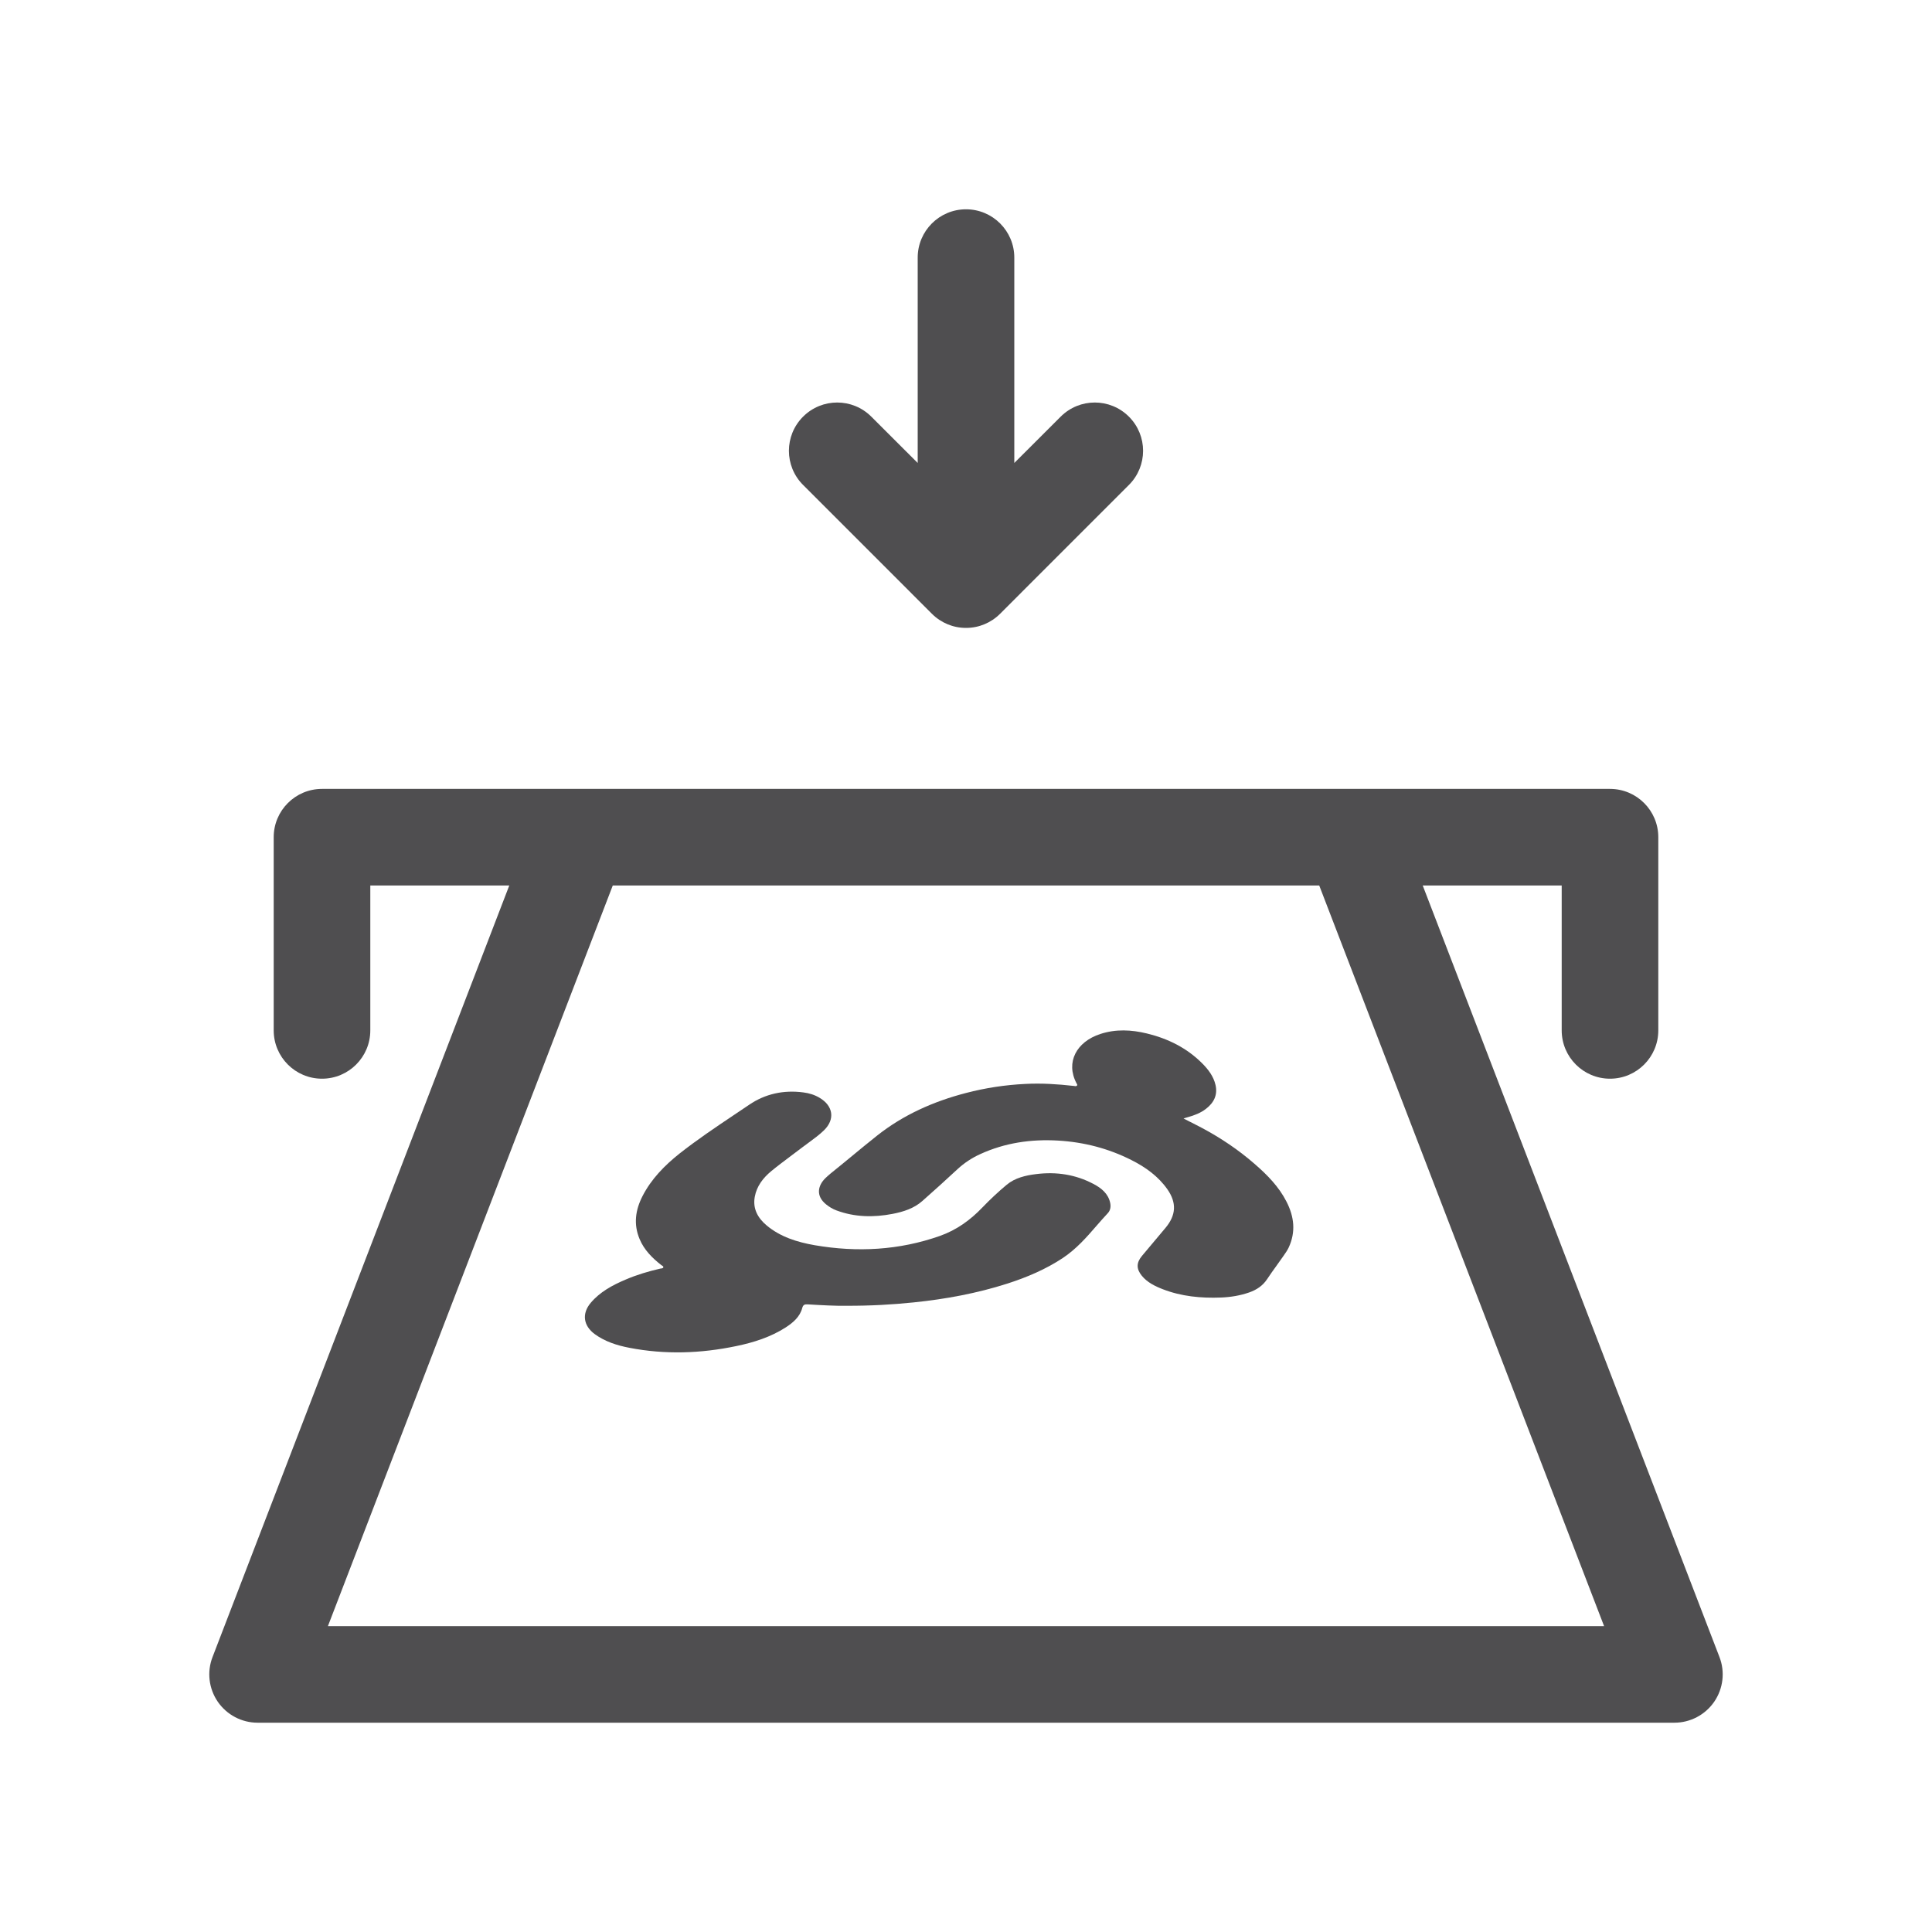 <svg width="30" height="30" viewBox="0 0 30 30" fill="none" xmlns="http://www.w3.org/2000/svg">
<path d="M15 9.75C14.898 9.75 14.801 9.73 14.713 9.693C14.624 9.656 14.542 9.602 14.47 9.53L12.47 7.53C12.177 7.237 12.177 6.763 12.47 6.47C12.763 6.177 13.237 6.177 13.53 6.47L14.25 7.189V4C14.25 3.586 14.586 3.25 15 3.25C15.414 3.25 15.75 3.586 15.75 4V7.189L16.47 6.47C16.763 6.177 17.237 6.177 17.53 6.47C17.823 6.763 17.823 7.237 17.53 7.53L15.53 9.53C15.458 9.602 15.376 9.656 15.287 9.693C15.199 9.73 15.102 9.75 15 9.75Z" fill="#4F4E50"/>
<path d="M12.474 16.963C12.563 16.974 12.648 17 12.724 17.045C12.939 17.171 12.97 17.381 12.794 17.552C12.723 17.621 12.642 17.68 12.562 17.739C12.525 17.765 12.489 17.792 12.454 17.819C12.395 17.865 12.335 17.91 12.275 17.954C12.176 18.029 12.076 18.103 11.98 18.182C11.85 18.289 11.75 18.418 11.72 18.584C11.687 18.765 11.764 18.911 11.904 19.028C12.116 19.206 12.377 19.288 12.653 19.336C13.313 19.449 13.962 19.414 14.593 19.192C14.856 19.099 15.068 18.944 15.254 18.75C15.373 18.626 15.5 18.507 15.633 18.396C15.761 18.29 15.925 18.251 16.092 18.231C16.404 18.192 16.702 18.238 16.977 18.383C17.102 18.448 17.207 18.534 17.238 18.674C17.252 18.734 17.243 18.794 17.202 18.838C17.144 18.9 17.088 18.964 17.032 19.028C16.873 19.212 16.713 19.395 16.502 19.535C16.239 19.709 15.948 19.833 15.644 19.931C15.17 20.083 14.682 20.173 14.184 20.224C13.853 20.258 13.521 20.277 13.143 20.276C12.972 20.279 12.756 20.267 12.54 20.254C12.491 20.251 12.47 20.263 12.457 20.311C12.421 20.447 12.316 20.538 12.196 20.615C11.965 20.762 11.704 20.846 11.432 20.902C10.882 21.017 10.329 21.036 9.775 20.929C9.581 20.892 9.394 20.832 9.235 20.716C9.057 20.585 9.032 20.397 9.173 20.23C9.315 20.062 9.507 19.957 9.713 19.87C9.887 19.795 10.069 19.741 10.256 19.698C10.259 19.698 10.264 19.697 10.268 19.697L10.273 19.696C10.285 19.694 10.297 19.691 10.3 19.679C10.303 19.665 10.291 19.658 10.279 19.651C10.275 19.649 10.271 19.647 10.268 19.644C10.125 19.532 10.001 19.406 9.932 19.241C9.835 19.011 9.866 18.788 9.978 18.571C10.112 18.31 10.318 18.098 10.552 17.912C10.82 17.701 11.105 17.509 11.39 17.318C11.471 17.264 11.553 17.209 11.634 17.154C11.881 16.986 12.167 16.922 12.474 16.963Z" fill="#4F4E50"/>
<path d="M17.81 16.048C18.139 16.128 18.427 16.273 18.661 16.505C18.761 16.604 18.844 16.713 18.875 16.849C18.909 17.002 18.851 17.122 18.725 17.219C18.643 17.282 18.547 17.319 18.446 17.347C18.433 17.351 18.42 17.355 18.405 17.359L18.378 17.368L18.474 17.417L18.499 17.429C18.556 17.458 18.61 17.486 18.665 17.515C18.959 17.672 19.231 17.855 19.479 18.071C19.678 18.243 19.859 18.428 19.976 18.658C20.096 18.891 20.124 19.129 20.01 19.373C19.989 19.417 19.961 19.457 19.933 19.497L19.916 19.521C19.886 19.565 19.854 19.608 19.823 19.652C19.773 19.721 19.723 19.791 19.676 19.862C19.609 19.964 19.514 20.028 19.397 20.069C19.256 20.118 19.11 20.142 18.96 20.148C18.65 20.16 18.345 20.131 18.056 20.019C17.932 19.971 17.814 19.912 17.731 19.811C17.643 19.703 17.644 19.608 17.732 19.502L18.098 19.066C18.263 18.869 18.273 18.676 18.127 18.467C17.986 18.267 17.79 18.124 17.566 18.012C17.213 17.834 16.835 17.735 16.433 17.711C16.009 17.686 15.603 17.746 15.221 17.921C15.091 17.98 14.973 18.058 14.869 18.154C14.689 18.321 14.507 18.486 14.322 18.649C14.194 18.763 14.031 18.816 13.86 18.849C13.565 18.906 13.272 18.901 12.988 18.795C12.929 18.773 12.876 18.741 12.827 18.701C12.666 18.571 12.697 18.41 12.819 18.292C12.869 18.244 12.924 18.2 12.98 18.155C13.001 18.139 13.021 18.122 13.042 18.105C13.096 18.061 13.15 18.016 13.204 17.972C13.343 17.857 13.483 17.742 13.624 17.63C14.027 17.312 14.492 17.104 14.999 16.972C15.302 16.893 15.61 16.846 15.924 16.831C16.175 16.818 16.422 16.834 16.67 16.862C16.674 16.862 16.678 16.863 16.682 16.863L16.687 16.864C16.701 16.867 16.714 16.867 16.724 16.856C16.732 16.846 16.726 16.837 16.72 16.828C16.719 16.825 16.718 16.823 16.716 16.821C16.544 16.495 16.715 16.177 17.085 16.056C17.325 15.977 17.568 15.989 17.81 16.048Z" fill="#4F4E50"/>
<path fill-rule="evenodd" clip-rule="evenodd" d="M7.908 13.75H5.75V16C5.75 16.414 5.414 16.75 5 16.75C4.586 16.75 4.25 16.414 4.25 16V13C4.25 12.586 4.586 12.25 5 12.25H25C25.414 12.25 25.75 12.586 25.75 13V16C25.75 16.414 25.414 16.75 25 16.75C24.586 16.75 24.25 16.414 24.25 16V13.75H22.092L26.7 25.731C26.789 25.961 26.758 26.221 26.618 26.425C26.478 26.628 26.247 26.75 26 26.75H4C3.753 26.75 3.522 26.628 3.382 26.425C3.242 26.221 3.211 25.961 3.3 25.731L7.908 13.75ZM9.515 13.75L5.092 25.25H24.908L20.485 13.75H9.515Z" fill="#4F4E50"/>
</svg>

